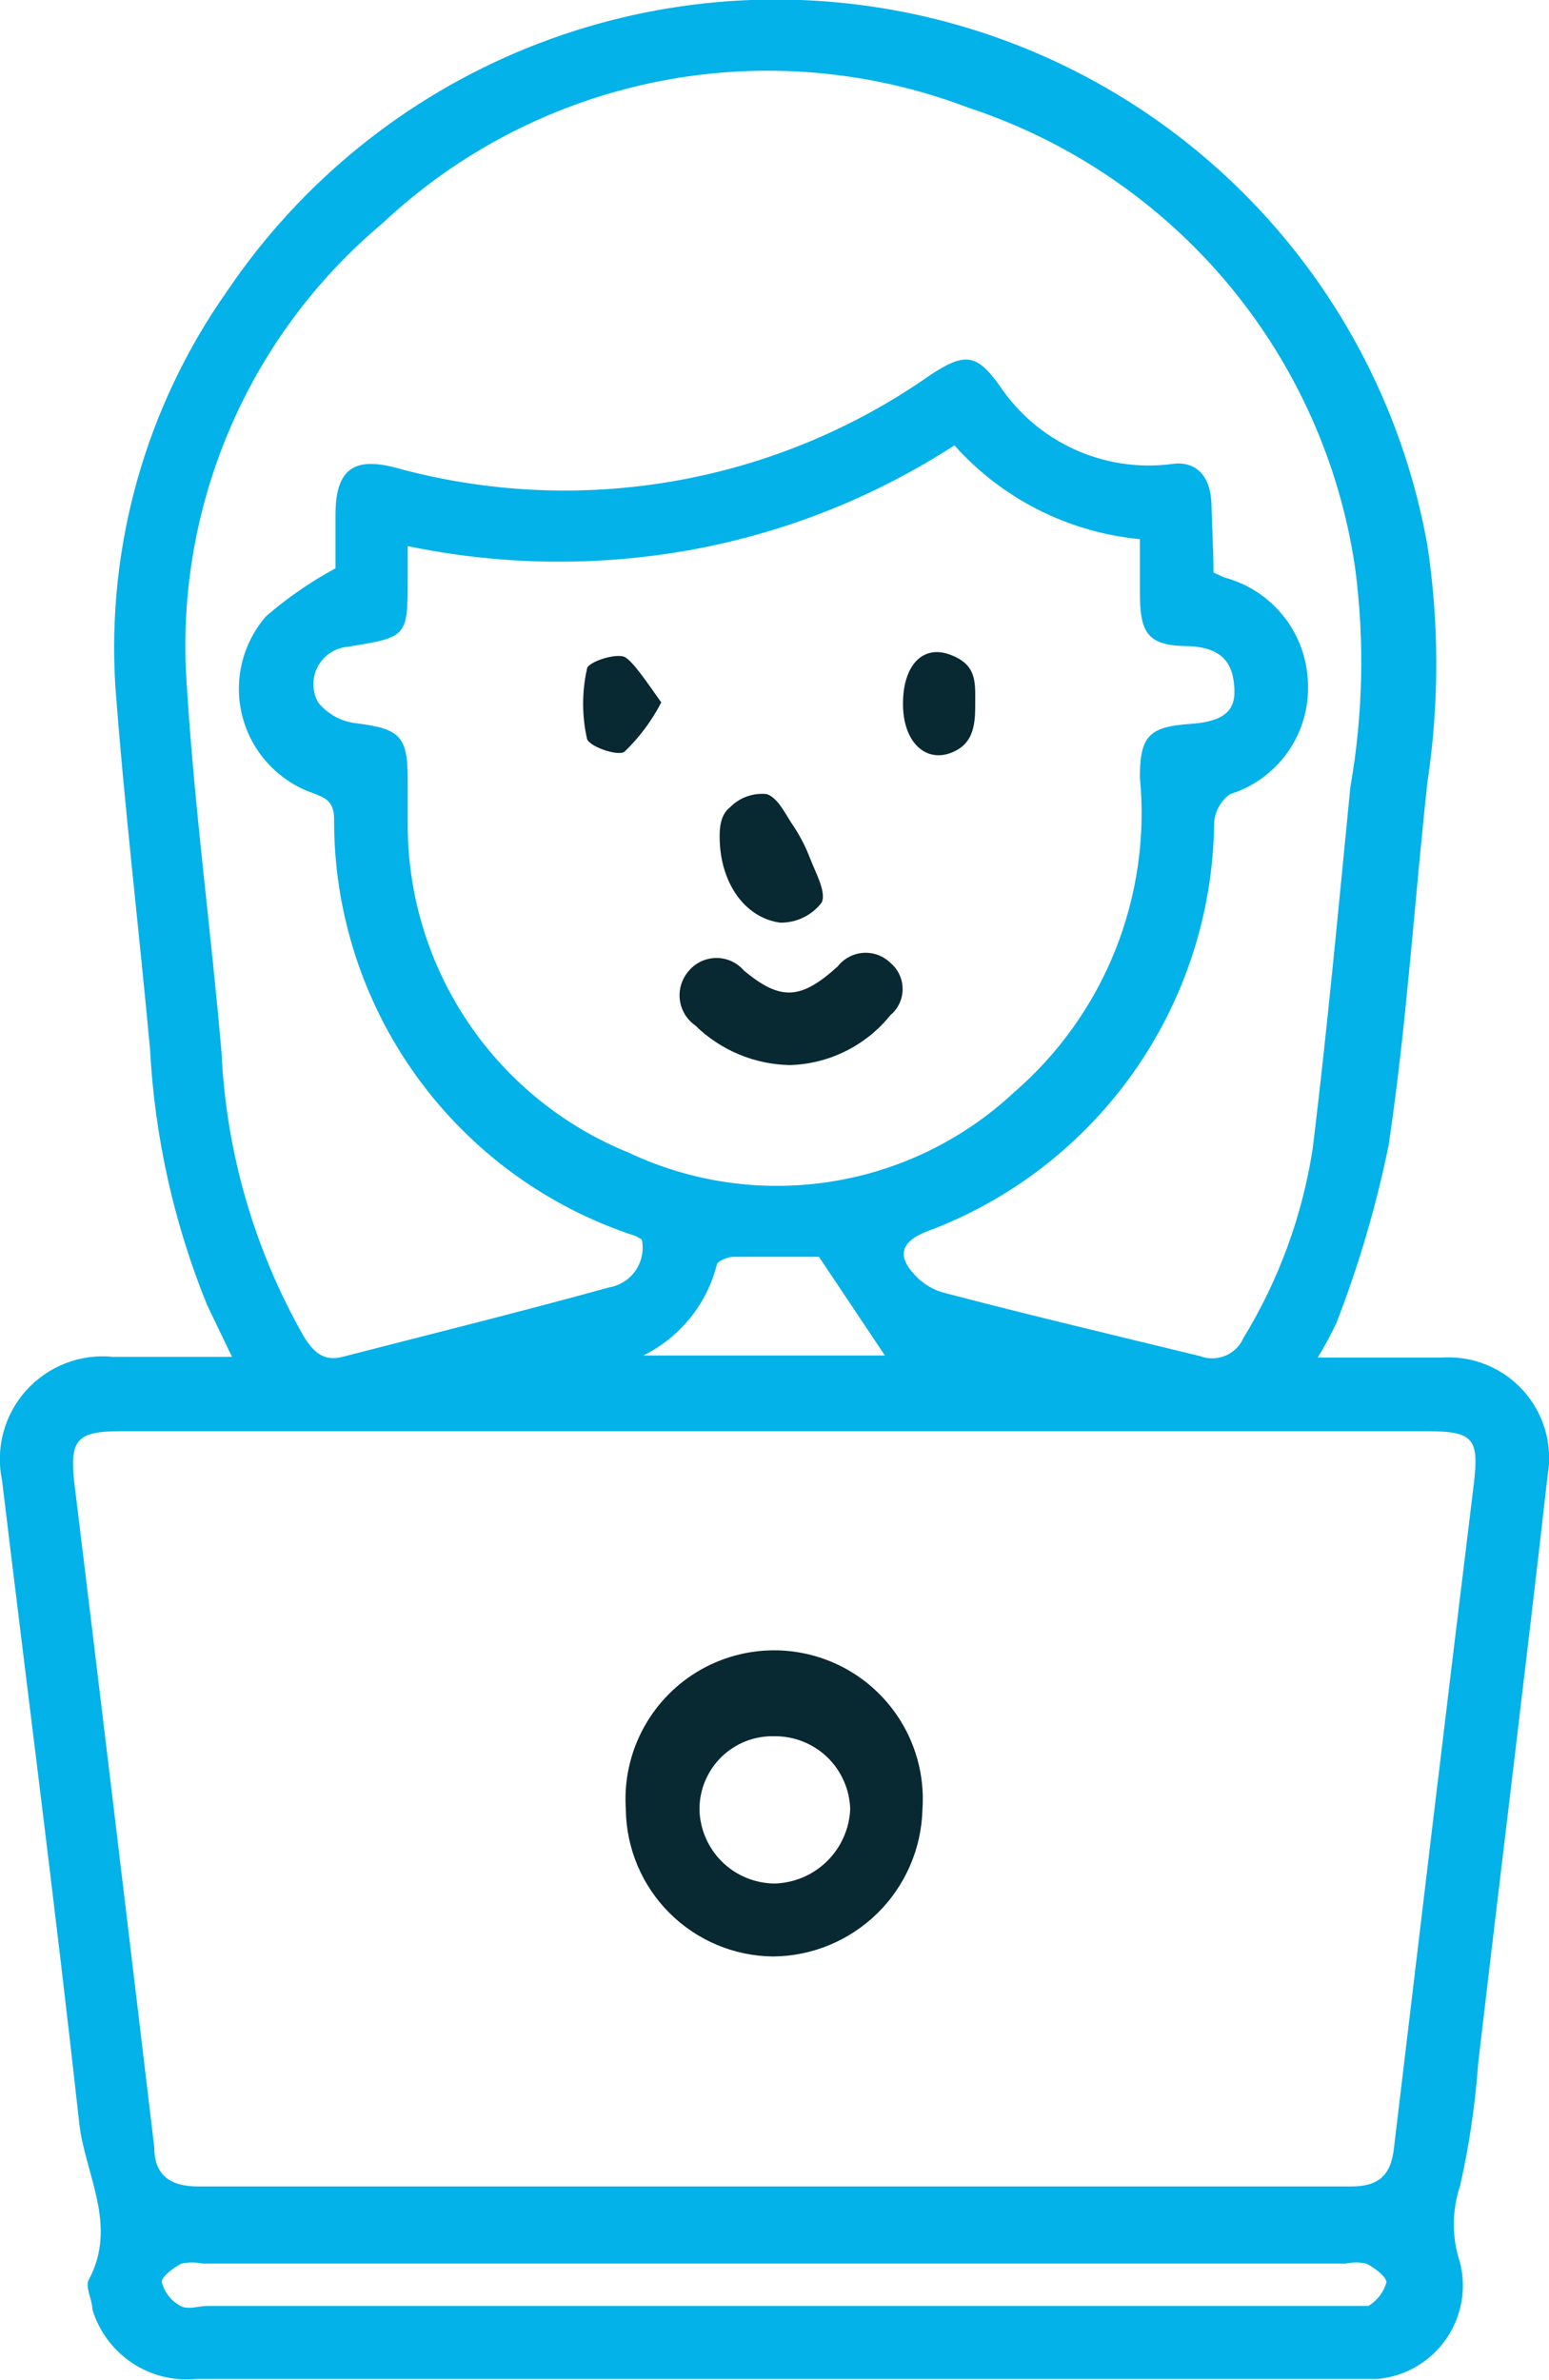 <svg width="41" height="63" viewBox="0 0 41 63" fill="none" xmlns="http://www.w3.org/2000/svg">
<g clip-path="url(#clip0_327_127)">
<path d="M34.878 35.932H38.15C38.555 35.903 38.96 35.967 39.336 36.119C39.712 36.271 40.049 36.506 40.32 36.808C40.591 37.109 40.79 37.468 40.902 37.858C41.013 38.248 41.034 38.658 40.963 39.058C40.375 44.243 39.731 49.429 39.125 54.615C39.048 55.704 38.888 56.786 38.647 57.851C38.426 58.514 38.426 59.23 38.647 59.892C38.733 60.239 38.743 60.599 38.678 60.95C38.612 61.301 38.471 61.633 38.265 61.925C38.059 62.216 37.793 62.46 37.484 62.639C37.176 62.818 36.832 62.929 36.477 62.963H5.222C4.617 63.028 4.009 62.88 3.502 62.544C2.995 62.208 2.622 61.706 2.445 61.124C2.445 60.867 2.243 60.517 2.353 60.334C3.126 58.881 2.243 57.538 2.096 56.178C1.471 50.514 0.735 44.85 0.055 39.187C-0.034 38.767 -0.023 38.332 0.088 37.917C0.199 37.503 0.406 37.12 0.693 36.801C0.98 36.482 1.338 36.235 1.738 36.081C2.139 35.926 2.57 35.869 2.997 35.913H6.141L5.479 34.534C4.603 32.378 4.094 30.091 3.971 27.767C3.677 24.567 3.291 21.349 3.052 18.15C2.823 14.433 3.867 10.749 6.012 7.705C7.964 4.814 10.734 2.571 13.968 1.264C17.201 -0.043 20.752 -0.355 24.164 0.368C27.576 1.09 30.695 2.815 33.121 5.322C35.547 7.828 37.17 11.001 37.782 14.435C38.095 16.514 38.095 18.627 37.782 20.706C37.433 23.905 37.231 27.142 36.753 30.323C36.426 31.922 35.965 33.491 35.374 35.012C35.226 35.328 35.061 35.635 34.878 35.932ZM20.482 37.881H3.181C2.041 37.881 1.839 38.102 1.967 39.242C2.684 45.108 3.383 50.955 4.082 56.821C4.082 57.557 4.486 57.87 5.24 57.87H35.76C36.514 57.87 36.826 57.557 36.9 56.821C37.599 50.955 38.297 45.108 39.014 39.242C39.143 38.102 39.014 37.881 37.801 37.881H20.482ZM32.12 15.152L32.395 15.281C33.022 15.445 33.577 15.808 33.979 16.315C34.38 16.823 34.605 17.448 34.62 18.095C34.646 18.74 34.458 19.377 34.086 19.905C33.714 20.434 33.178 20.825 32.561 21.018C32.441 21.103 32.342 21.213 32.269 21.34C32.196 21.467 32.151 21.608 32.138 21.754C32.117 24.123 31.376 26.43 30.013 28.367C28.65 30.305 26.73 31.783 24.508 32.603C23.864 32.861 23.736 33.228 24.195 33.725C24.41 33.968 24.691 34.141 25.004 34.221C27.247 34.81 29.509 35.343 31.77 35.895C31.985 35.976 32.223 35.971 32.435 35.882C32.647 35.793 32.817 35.627 32.91 35.417C33.852 33.876 34.477 32.163 34.749 30.378C35.135 27.197 35.429 24.016 35.742 20.834C36.078 18.921 36.122 16.968 35.87 15.042C35.465 12.259 34.292 9.644 32.483 7.49C30.674 5.337 28.301 3.73 25.63 2.85C23.016 1.853 20.174 1.612 17.429 2.155C14.685 2.698 12.149 4.003 10.112 5.921C8.342 7.407 6.951 9.292 6.053 11.422C5.154 13.551 4.775 15.863 4.946 18.168C5.148 21.423 5.589 24.641 5.865 27.877C5.989 30.508 6.732 33.073 8.035 35.362C8.292 35.785 8.568 36.042 9.064 35.913C11.418 35.306 13.789 34.718 16.124 34.074C16.265 34.05 16.4 33.998 16.521 33.92C16.641 33.843 16.745 33.742 16.826 33.623C16.906 33.505 16.962 33.372 16.99 33.231C17.018 33.091 17.017 32.946 16.988 32.806L16.823 32.714C14.495 31.958 12.468 30.482 11.034 28.498C9.6 26.515 8.833 24.128 8.843 21.68C8.843 21.202 8.604 21.11 8.255 20.982C7.808 20.82 7.407 20.553 7.087 20.201C6.766 19.85 6.536 19.426 6.417 18.966C6.297 18.506 6.292 18.024 6.401 17.561C6.51 17.099 6.73 16.669 7.042 16.311C7.607 15.822 8.223 15.397 8.88 15.042C8.88 14.674 8.88 14.141 8.88 13.626C8.88 12.449 9.34 12.081 10.461 12.376C12.855 13.037 15.366 13.161 17.814 12.738C20.261 12.316 22.585 11.357 24.618 9.93C25.538 9.323 25.85 9.36 26.457 10.206C26.946 10.94 27.63 11.524 28.432 11.891C29.234 12.258 30.123 12.394 30.998 12.284C31.678 12.173 32.046 12.633 32.065 13.332C32.083 14.031 32.12 14.546 32.12 15.152ZM25.262 11.787C23.155 13.153 20.8 14.09 18.331 14.546C15.835 15.002 13.276 14.97 10.792 14.454V15.281C10.792 16.863 10.792 16.863 9.193 17.12C9.029 17.136 8.871 17.192 8.734 17.284C8.598 17.376 8.486 17.501 8.409 17.647C8.333 17.793 8.293 17.956 8.295 18.12C8.297 18.285 8.34 18.447 8.421 18.591C8.671 18.902 9.035 19.1 9.432 19.143C10.572 19.29 10.792 19.474 10.792 20.614C10.792 21.018 10.792 21.441 10.792 21.846C10.795 23.707 11.353 25.526 12.395 27.069C13.436 28.611 14.914 29.808 16.639 30.507C18.3 31.292 20.159 31.56 21.974 31.278C23.79 30.997 25.479 30.177 26.825 28.926C28.011 27.904 28.934 26.613 29.516 25.16C30.098 23.707 30.323 22.135 30.171 20.577C30.171 19.492 30.41 19.235 31.495 19.161C32.579 19.088 32.745 18.683 32.653 18.021C32.561 17.359 32.12 17.138 31.495 17.102C30.392 17.102 30.171 16.789 30.171 15.686V14.27C28.28 14.09 26.527 13.204 25.262 11.787ZM20.5 61.032H35.503C35.742 61.032 36.036 61.032 36.22 61.032C36.453 60.892 36.624 60.669 36.698 60.407C36.698 60.26 36.385 60.021 36.164 59.911C35.983 59.873 35.795 59.873 35.613 59.911H5.369C5.18 59.873 4.987 59.873 4.799 59.911C4.596 60.021 4.265 60.26 4.284 60.407C4.319 60.54 4.381 60.664 4.466 60.772C4.552 60.88 4.659 60.968 4.78 61.032C4.964 61.143 5.258 61.032 5.497 61.032H20.5ZM21.677 33.265H19.415C19.268 33.265 18.992 33.376 18.974 33.468C18.844 33.987 18.602 34.471 18.266 34.887C17.929 35.303 17.506 35.641 17.025 35.877H23.423L21.677 33.265Z" fill="#02B2E9"/>
<path d="M16.565 47.885C16.529 47.346 16.603 46.806 16.783 46.298C16.964 45.79 17.247 45.324 17.615 44.93C17.983 44.535 18.428 44.221 18.923 44.006C19.418 43.791 19.951 43.68 20.491 43.68C21.03 43.68 21.564 43.791 22.058 44.006C22.553 44.221 22.998 44.535 23.366 44.93C23.734 45.324 24.017 45.79 24.198 46.298C24.379 46.806 24.453 47.346 24.416 47.885C24.392 48.92 23.966 49.907 23.229 50.634C22.491 51.362 21.499 51.774 20.463 51.783C19.432 51.773 18.447 51.359 17.718 50.63C16.989 49.901 16.575 48.915 16.565 47.885ZM18.514 47.885C18.524 48.407 18.737 48.904 19.108 49.272C19.478 49.639 19.978 49.847 20.5 49.852C21.021 49.839 21.517 49.628 21.889 49.263C22.261 48.898 22.481 48.405 22.504 47.885C22.489 47.364 22.271 46.87 21.897 46.509C21.522 46.148 21.02 45.949 20.5 45.954C20.242 45.946 19.985 45.991 19.744 46.084C19.504 46.178 19.284 46.319 19.099 46.499C18.914 46.679 18.767 46.895 18.666 47.133C18.566 47.37 18.514 47.626 18.514 47.885Z" fill="#082832"/>
<path d="M20.904 28.19C19.968 28.172 19.073 27.797 18.404 27.142C18.291 27.063 18.195 26.96 18.124 26.841C18.054 26.723 18.009 26.59 17.993 26.453C17.978 26.315 17.991 26.176 18.034 26.044C18.076 25.913 18.146 25.792 18.238 25.689C18.328 25.584 18.44 25.5 18.565 25.442C18.69 25.385 18.827 25.355 18.965 25.355C19.103 25.355 19.239 25.385 19.364 25.442C19.49 25.5 19.601 25.584 19.691 25.689C20.665 26.498 21.199 26.461 22.173 25.579C22.254 25.474 22.357 25.389 22.474 25.327C22.59 25.265 22.719 25.228 22.851 25.219C22.983 25.211 23.115 25.23 23.239 25.276C23.363 25.322 23.476 25.394 23.57 25.487C23.671 25.571 23.752 25.677 23.807 25.796C23.863 25.915 23.891 26.045 23.891 26.176C23.891 26.308 23.863 26.438 23.807 26.557C23.752 26.676 23.671 26.781 23.57 26.866C23.248 27.267 22.843 27.593 22.383 27.821C21.923 28.05 21.418 28.176 20.904 28.19Z" fill="#082832"/>
<path d="M19.048 22.14C19.048 21.993 19.048 21.57 19.323 21.368C19.448 21.239 19.601 21.141 19.77 21.08C19.939 21.02 20.119 20.998 20.298 21.018C20.61 21.129 20.794 21.57 21.015 21.883C21.185 22.143 21.327 22.42 21.438 22.71C21.585 23.096 21.879 23.611 21.75 23.887C21.621 24.056 21.454 24.192 21.262 24.285C21.071 24.378 20.86 24.424 20.647 24.42C19.709 24.291 19.048 23.354 19.048 22.14Z" fill="#082832"/>
<path d="M17.503 18.591C17.252 19.077 16.923 19.518 16.529 19.897C16.345 20.025 15.573 19.75 15.536 19.547C15.401 18.942 15.401 18.314 15.536 17.708C15.536 17.524 16.327 17.267 16.547 17.396C16.768 17.524 17.136 18.076 17.503 18.591Z" fill="#082832"/>
<path d="M23.901 18.628C23.901 17.616 24.416 17.065 25.133 17.322C25.85 17.58 25.813 18.04 25.813 18.573C25.813 19.106 25.814 19.694 25.152 19.933C24.49 20.173 23.901 19.639 23.901 18.628Z" fill="#082832"/>
</g>
<defs>
<clipPath id="clip0_327_127">
<rect width="41" height="63" fill="white"/>
</clipPath>
</defs>
</svg>
